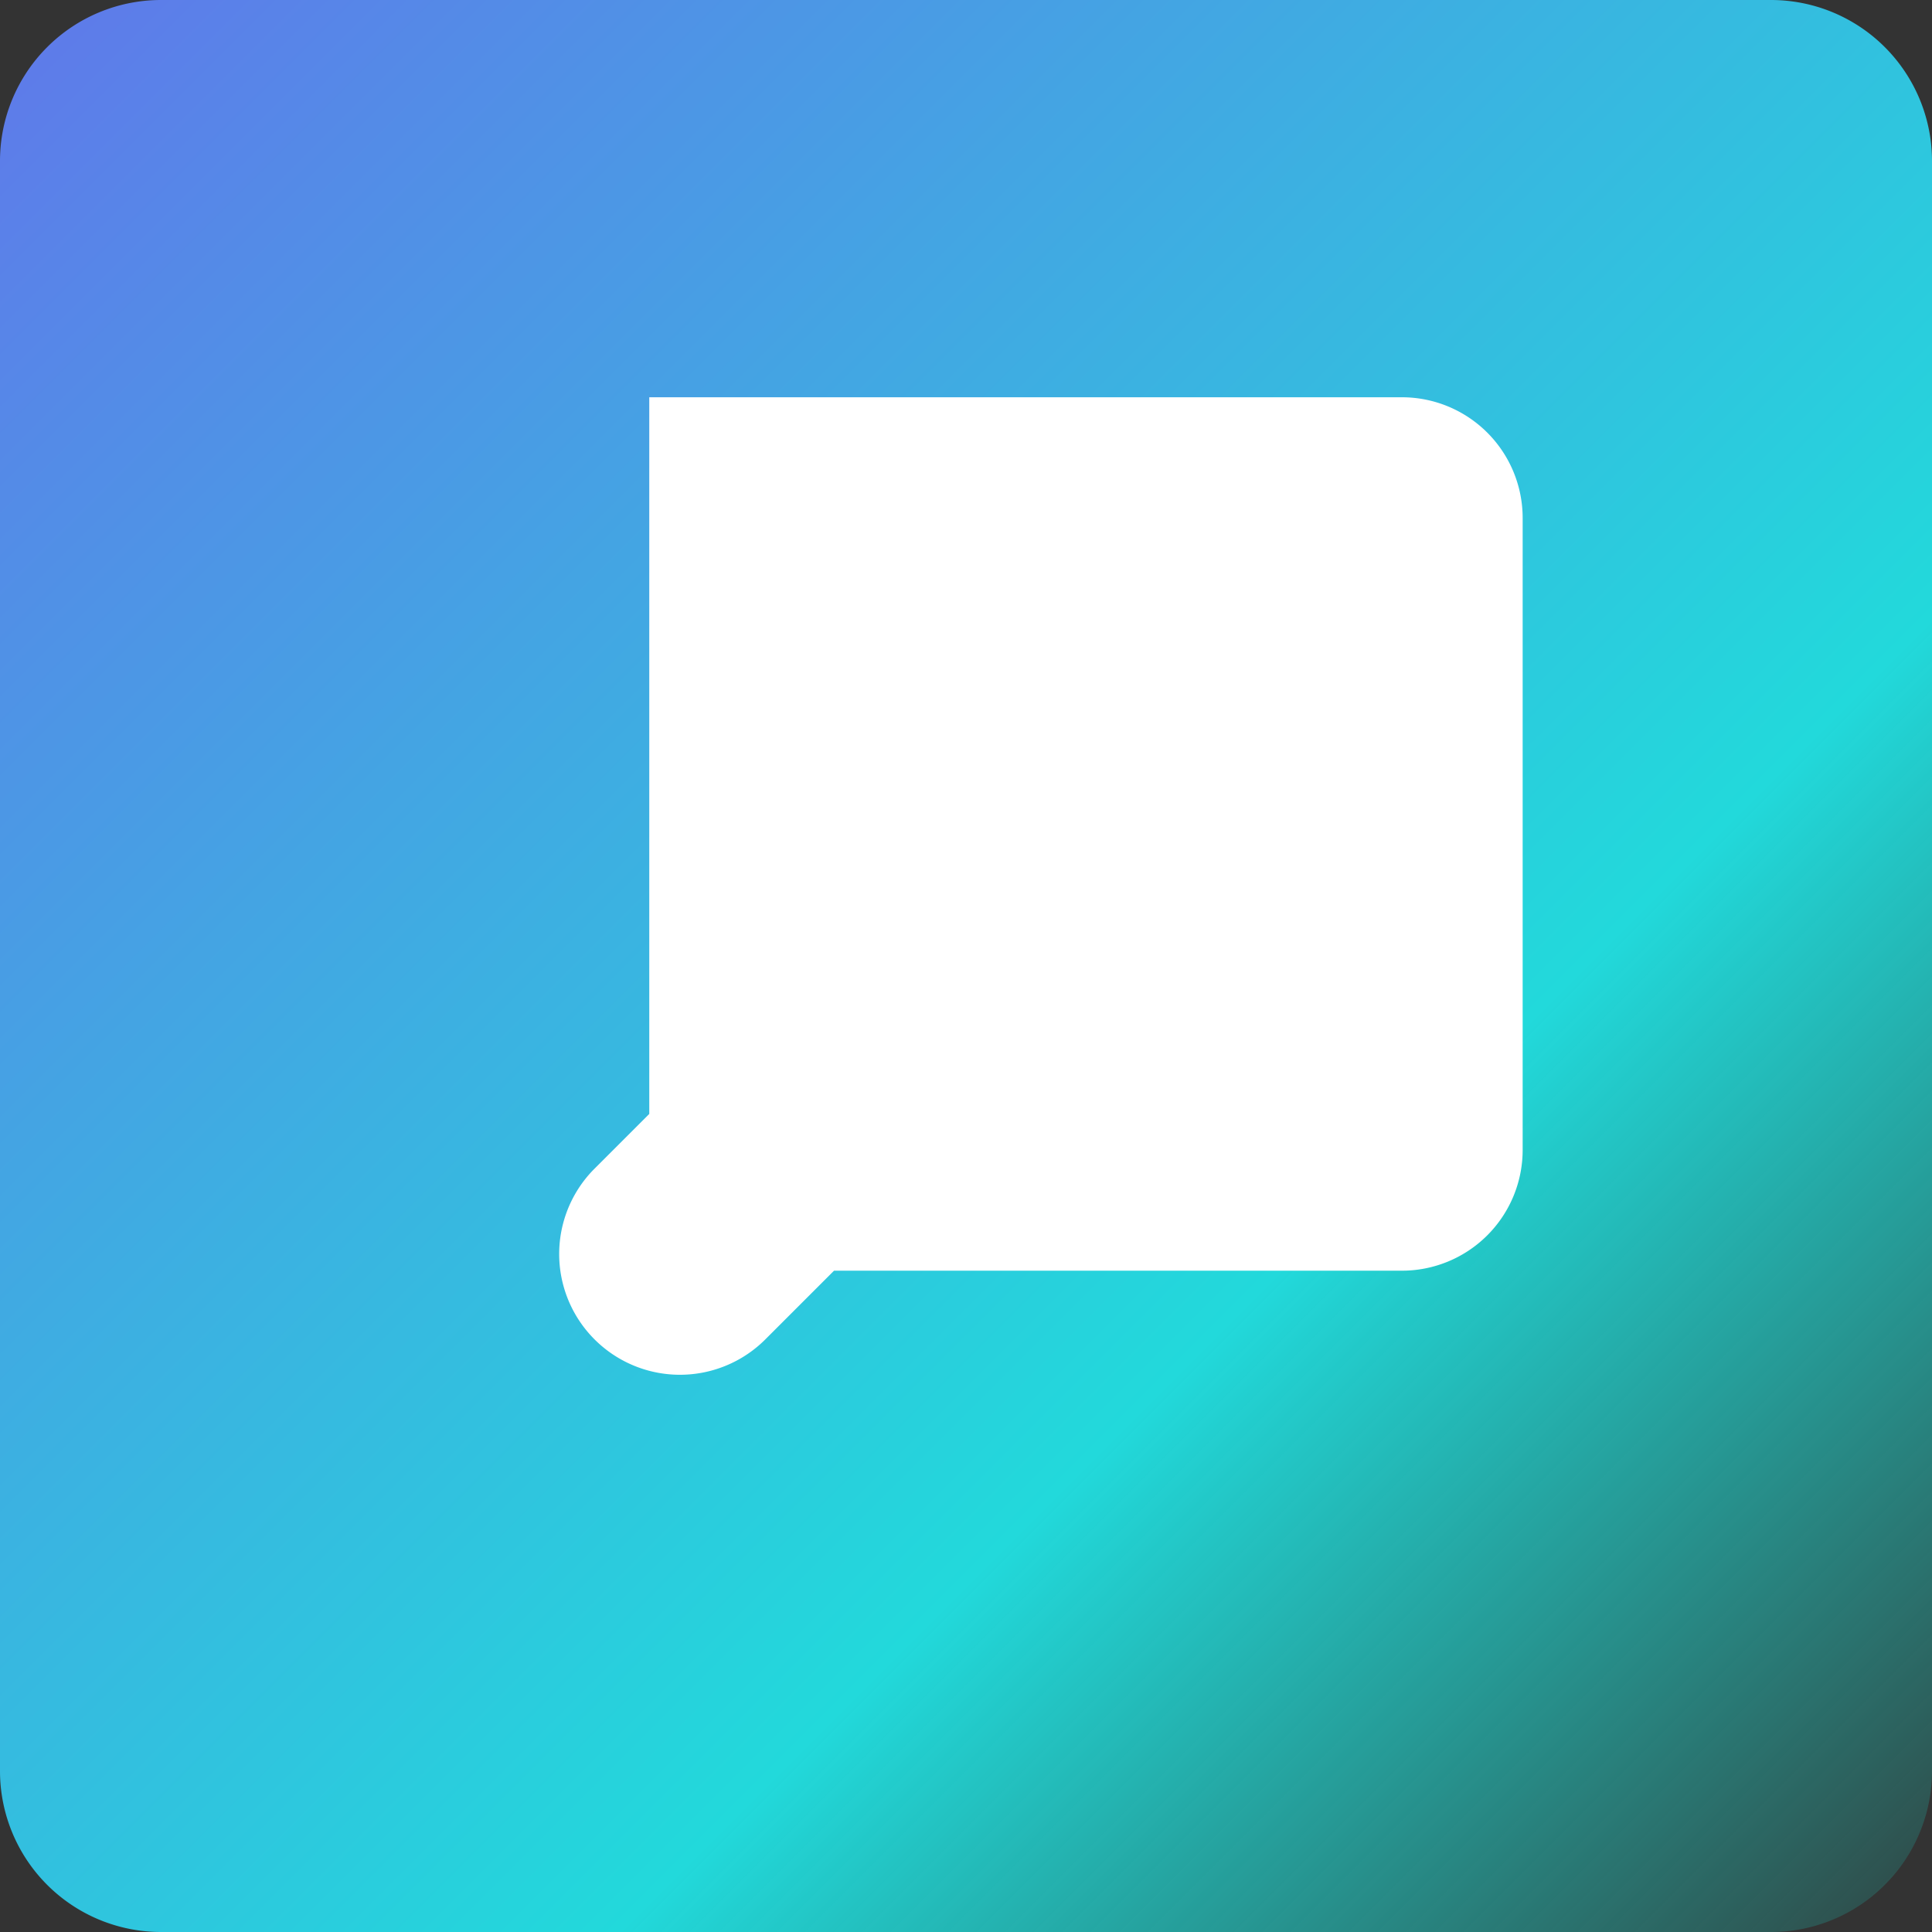 <svg xmlns="http://www.w3.org/2000/svg" xmlns:xlink="http://www.w3.org/1999/xlink" width="48" height="48" viewBox="0 0 48 48"><rect x="0" y="0" width="48" height="48" fill="#333333" stroke="none"/><defs><path id="rrmea" d="M335 967a4 4 0 0 1 4-4h40a4 4 0 0 1 4 4v40a4 4 0 0 1-4 4h-40a4 4 0 0 1-4-4z"/><path id="rrmec" d="M347.87 976.17a3 3 0 0 1 3-3h15.7a3 3 0 0 1 3 3v14.109l1.724 1.724a3 3 0 0 1-4.242 4.243l-1.377-1.377H347.87z"/><linearGradient id="rrmeb" x1="383" x2="335" y1="1011" y2="963" gradientUnits="userSpaceOnUse"><stop offset="0" stop-color="#17ead9" stop-opacity=".1"/><stop offset=".34" stop-color="#22d9db"/><stop offset="1" stop-color="#6078ea"/></linearGradient></defs><g><g transform="translate(-335 -963)"><use fill="url(#rrmeb)" xlink:href="#rrmea"/></g><g transform="translate(-335 -963)"><g transform="rotate(90 360.5 985.5)"><use fill="#fff" xlink:href="#rrmec"/></g></g></g></svg>